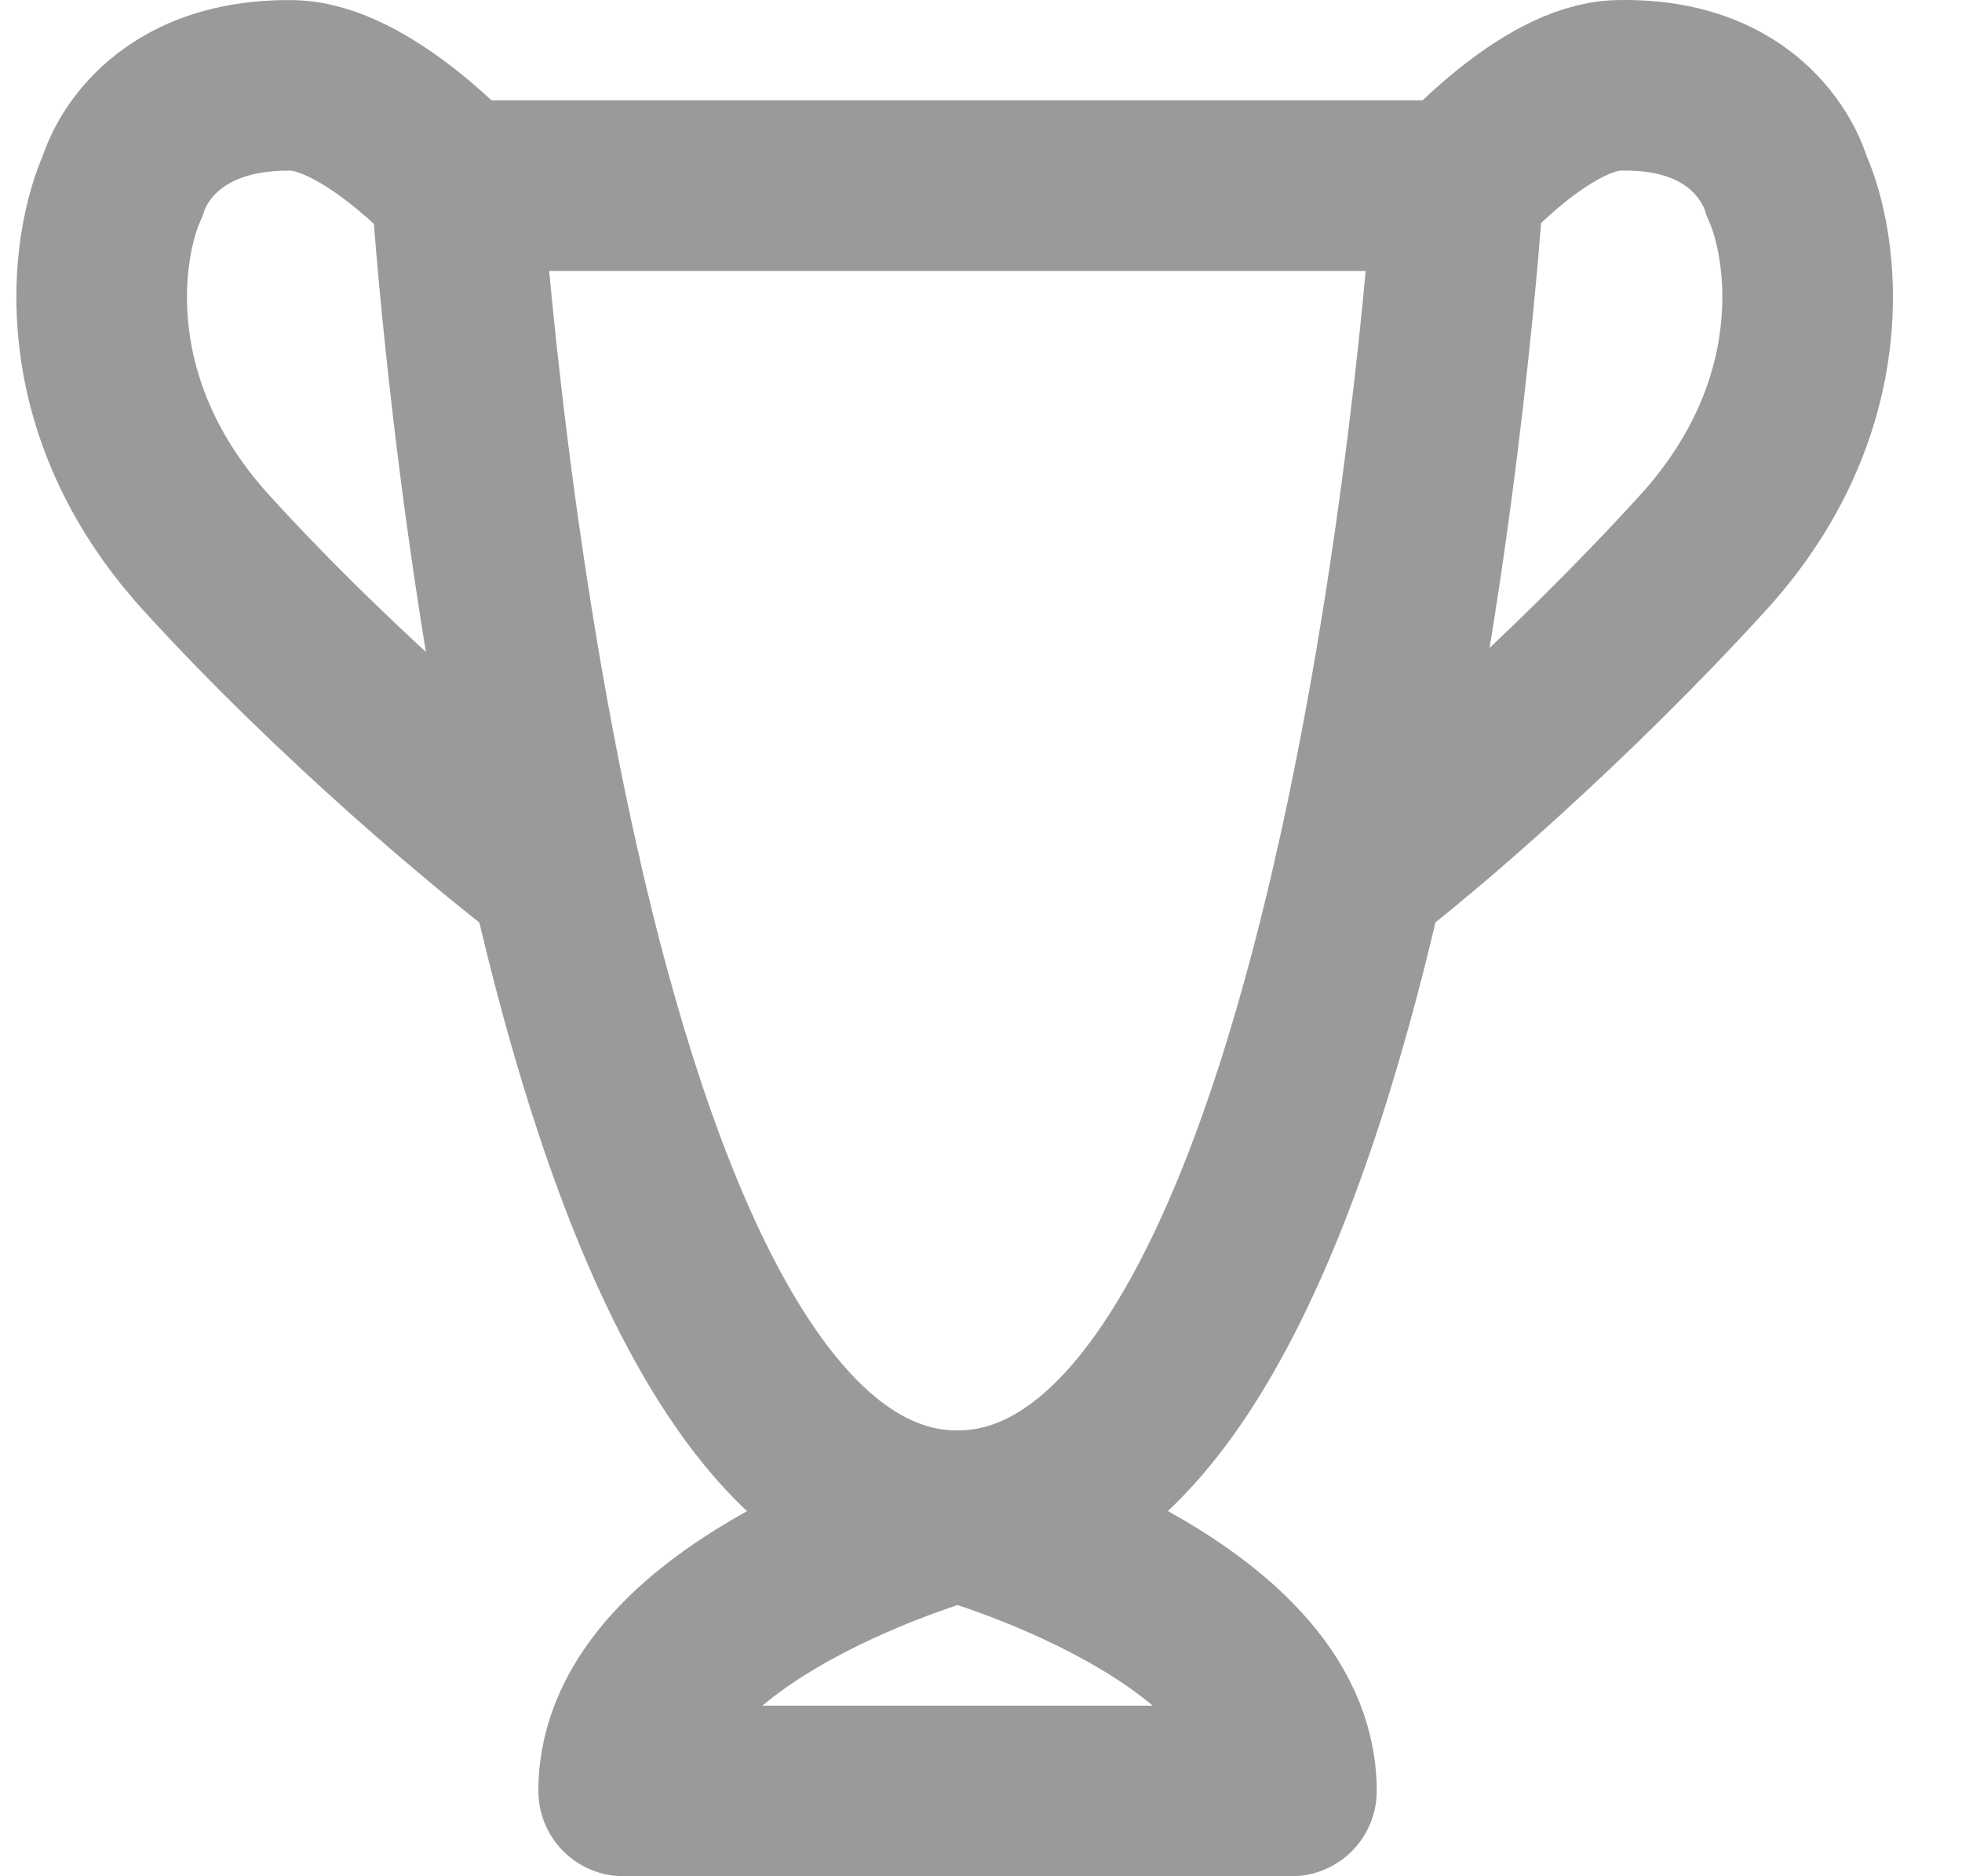<svg width="23" height="22" viewBox="0 0 23 22" fill="none" xmlns="http://www.w3.org/2000/svg">
<path d="M5.353 2.177H17.095C17.095 2.177 16.116 17.773 11.223 17.773C8.834 17.773 7.378 14.052 6.513 10.244C5.609 6.258 5.353 2.177 5.353 2.177Z" stroke="#9A9A9A" stroke-width="2" stroke-linecap="round" stroke-linejoin="round"/>
<path d="M17.095 2.177C17.095 2.177 18.118 1.021 18.969 1.001C20.635 0.961 20.943 2.177 20.943 2.177C21.27 2.894 21.53 4.759 19.965 6.48C18.399 8.201 16.647 9.707 15.934 10.244" stroke="#9A9A9A" stroke-width="2" stroke-linecap="round" stroke-linejoin="round"/>
<path d="M5.353 2.178C5.353 2.178 4.286 1.008 3.414 1.001C1.747 0.987 1.439 2.178 1.439 2.178C1.113 2.895 0.852 4.759 2.417 6.48C3.983 8.201 5.801 9.707 6.514 10.245" stroke="#9A9A9A" stroke-width="2" stroke-linecap="round" stroke-linejoin="round"/>
<path d="M7.311 21C7.311 18.849 11.225 17.773 11.225 17.773C11.225 17.773 15.139 18.849 15.139 21H7.311Z" stroke="#9A9A9A" stroke-width="2" stroke-linecap="round" stroke-linejoin="round"/>
</svg>
